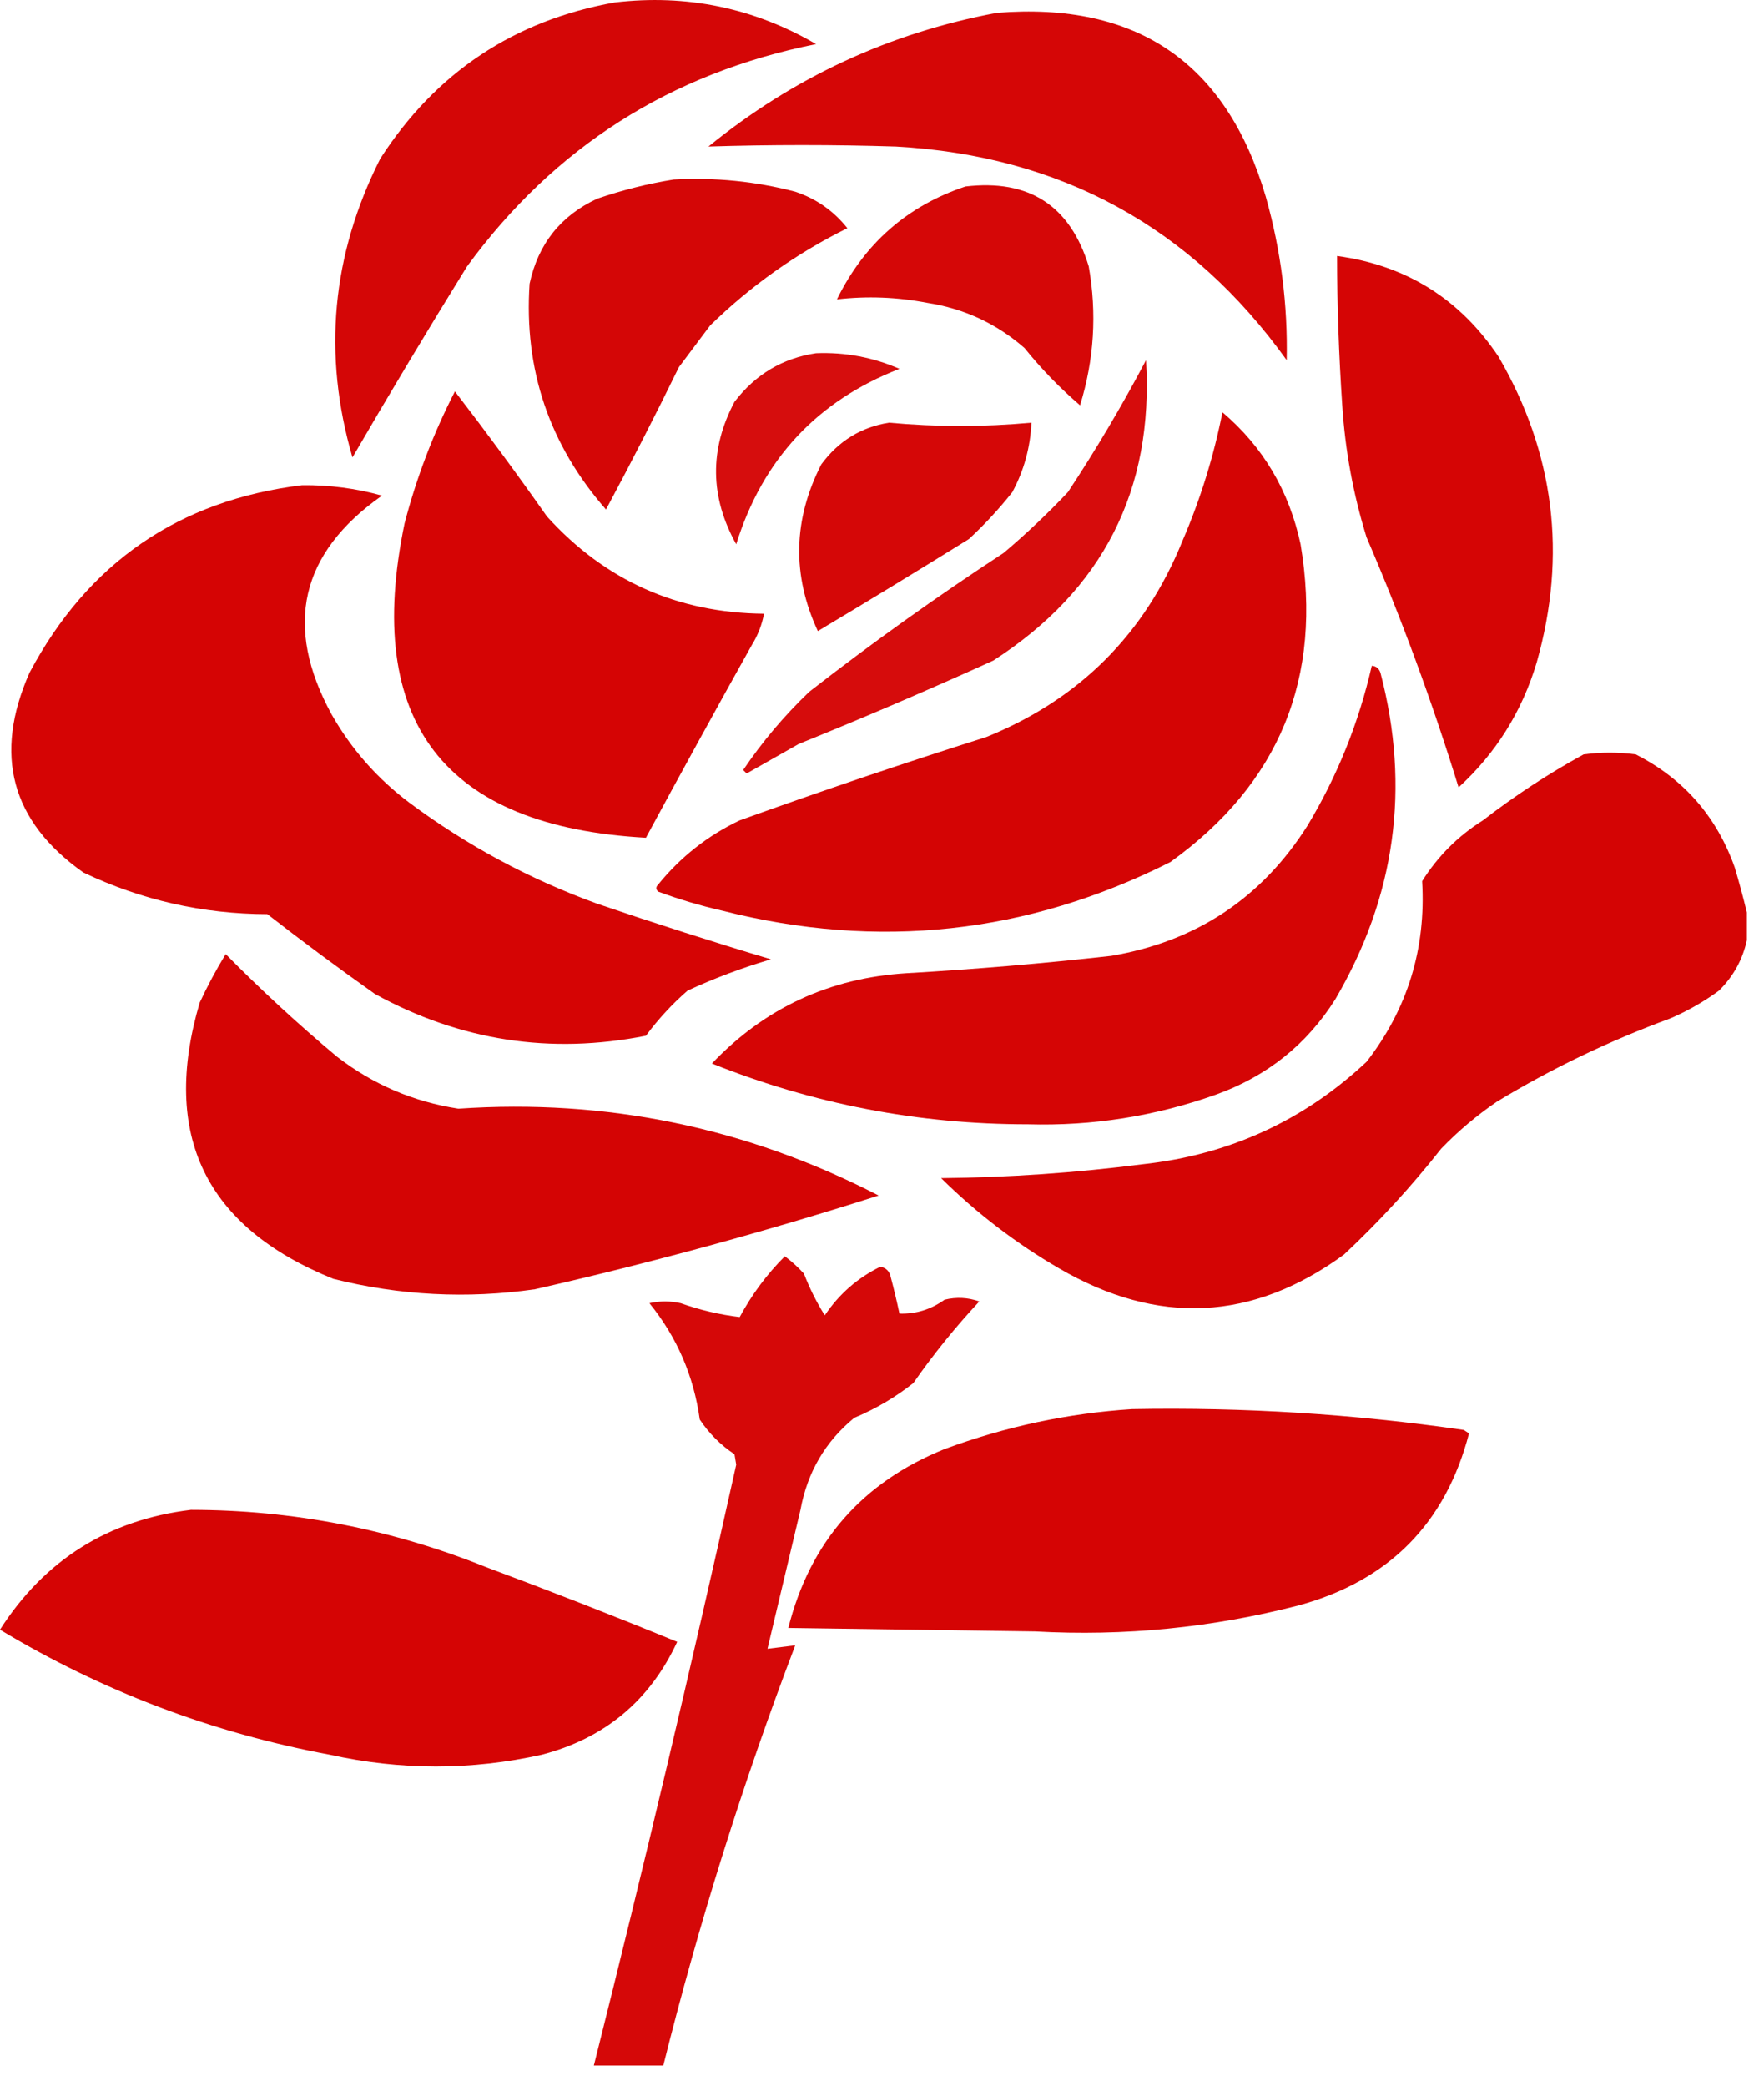 <svg xmlns:inkscape="http://www.inkscape.org/namespaces/inkscape" xmlns:sodipodi="http://sodipodi.sourceforge.net/DTD/sodipodi-0.dtd" xmlns="http://www.w3.org/2000/svg" xmlns:svg="http://www.w3.org/2000/svg" version="1.1" width="20.825" height="24.621" style="clip-rule:evenodd;fill-rule:evenodd;image-rendering:optimizeQuality;shape-rendering:geometricPrecision;text-rendering:geometricPrecision" id="svg17" sodipodi:docname="pngaaa.com-5011849.svg">
  <defs id="defs17"/>
  <sodipodi:namedview id="namedview17" pagecolor="#ffffff" bordercolor="#666666" borderopacity="1.0" inkscape:showpageshadow="2" inkscape:pageopacity="0.0" inkscape:pagecheckerboard="0" inkscape:deskcolor="#d1d1d1"/>
  <g id="g1" transform="matrix(0.041,0,0,0.041,-0.021,0.008)" inkscape:export-filename="g1.svg" inkscape:export-xdpi="1" inkscape:export-ydpi="1">
    <path style="opacity:0.973" fill="#d30000" d="m 177.5,0.5 c 20.75,-2.434 40.084,1.566 58,12 -41.934,8.368 -75.434,29.701 -100.5,64 -11.252,18.168 -22.252,36.501 -33,55 -8.641,-29.653 -5.974,-58.32 8,-86 15.965,-24.797 38.465,-39.797 67.5,-45 z" id="path1"/>
  </g>
  <g id="g2" transform="matrix(0.041,0,0,0.041,-0.021,0.008)">
    <path style="opacity:0.974" fill="#d40000" d="m 287.5,3.5 c 40.332,-3.268 66.165,14.399 77.5,53 4.34,15.38 6.34,31.047 6,47 C 343.504,65.161 306.004,44.661 258.5,42 c -18.023,-0.566 -36.023,-0.566 -54,0 24.435,-19.886 52.102,-32.719 83,-38.5 z" id="path2"/>
  </g>
  <g id="g3" transform="matrix(0.041,0,0,0.041,-0.021,0.008)">
    <path style="opacity:0.976" fill="#d30000" d="m 194.5,51.5 c 11.862,-0.657 23.528,0.509 35,3.5 6.053,2.024 11.053,5.524 15,10.5 -14.622,7.232 -27.789,16.566 -39.5,28 -3,4 -6,8 -9,12 -6.729,13.792 -13.729,27.458 -21,41 -16.319,-18.625 -23.653,-40.291 -22,-65 2.47,-11.46 8.97,-19.627 19.5,-24.5 7.312,-2.495 14.645,-4.328 22,-5.5 z" id="path3"/>
  </g>
  <g id="g4" transform="matrix(0.041,0,0,0.041,-0.021,0.008)">
    <path style="opacity:0.97" fill="#d40000" d="m 278.5,53.5 c 18.314,-2.166 30.147,5.501 35.5,23 2.39,13.537 1.557,26.871 -2.5,40 -5.851,-5.017 -11.184,-10.517 -16,-16.5 -8.044,-7.021 -17.378,-11.354 -28,-13 -8.641,-1.666 -17.308,-1.999 -26,-1 7.907,-16.085 20.24,-26.919 37,-32.5 z" id="path4"/>
  </g>
  <g id="g5" transform="matrix(0.041,0,0,0.041,-0.021,0.008)">
    <path style="opacity:0.98" fill="#d40000" d="m 385.5,73.5 c 19.868,2.683 35.368,12.35 46.5,29 16.102,27.717 19.768,57.051 11,88 -4.222,14.125 -11.722,26.125 -22.5,36 -7.545,-24.468 -16.378,-48.468 -26.5,-72 -3.842,-12.384 -6.175,-25.05 -7,-38 -0.972,-14.318 -1.472,-28.652 -1.5,-43 z" id="path5"/>
  </g>
  <g id="g6" transform="matrix(0.041,0,0,0.041,-0.021,0.008)">
    <path style="opacity:0.949" fill="#d40000" d="m 235.5,101.5 c 8.357,-0.33 16.357,1.17 24,4.5 -23.739,9.241 -39.405,26.075 -47,50.5 -7.582,-13.62 -7.749,-27.287 -0.5,-41 6.034,-7.902 13.867,-12.569 23.5,-14 z" id="path6"/>
  </g>
  <g id="g7" transform="matrix(0.041,0,0,0.041,-0.021,0.008)">
    <path style="opacity:0.95" fill="#d40000" d="m 330.5,103.5 c 2.248,37.336 -12.419,66.169 -44,86.5 -18.503,8.39 -37.169,16.39 -56,24 -5,2.833 -10,5.667 -15,8.5 -0.333,-0.333 -0.667,-0.667 -1,-1 5.502,-8.149 11.835,-15.649 19,-22.5 18.11,-14.109 36.777,-27.443 56,-40 6.469,-5.468 12.636,-11.301 18.5,-17.5 8.125,-12.293 15.625,-24.959 22.5,-38 z" id="path7"/>
  </g>
  <g id="g8" transform="matrix(0.041,0,0,0.041,-0.021,0.008)">
    <path style="opacity:0.983" fill="#d40000" d="m 131.5,112.5 c 9.056,11.755 17.89,23.755 26.5,36 16.685,18.423 37.519,27.756 62.5,28 -0.592,3.191 -1.759,6.191 -3.5,9 -10.294,18.42 -20.46,36.92 -30.5,55.5 -58.196,-3.202 -81.363,-33.369 -69.5,-90.5 3.455,-13.235 8.288,-25.901 14.5,-38 z" id="path8"/>
  </g>
  <g id="g9" transform="matrix(0.041,0,0,0.041,-0.021,0.008)">
    <path style="opacity:0.982" fill="#d40000" d="m 352.5,118.5 c 11.69,9.93 19.19,22.596 22.5,38 6.426,38.416 -6.074,68.916 -37.5,91.5 -41.167,20.715 -84.167,25.382 -129,14 -6.313,-1.439 -12.48,-3.272 -18.5,-5.5 -0.667,-0.667 -0.667,-1.333 0,-2 6.472,-7.975 14.305,-14.142 23.5,-18.5 23.498,-8.459 47.165,-16.459 71,-24 26.833,-10.833 45.667,-29.667 56.5,-56.5 5.145,-11.935 8.978,-24.268 11.5,-37 z" id="path9"/>
  </g>
  <g id="g10" transform="matrix(0.041,0,0,0.041,-0.021,0.008)">
    <path style="opacity:0.972" fill="#d40000" d="m 256.5,121.5 c 13.669,1.267 27.335,1.267 41,0 -0.305,7.082 -2.138,13.748 -5.5,20 -3.799,4.801 -7.966,9.301 -12.5,13.5 -14.417,8.959 -28.917,17.792 -43.5,26.5 -7.474,-16.08 -7.141,-32.08 1,-48 4.951,-6.716 11.451,-10.716 19.5,-12 z" id="path10"/>
  </g>
  <g id="g11" transform="matrix(0.041,0,0,0.041,-0.021,0.008)">
    <path style="opacity:0.984" fill="#d40000" d="m 87.5,139.5 c 7.841,-0.092 15.508,0.908 23,3 -23.552,16.55 -28.386,37.55 -14.5,63 5.698,10.035 13.198,18.535 22.5,25.5 16.503,12.255 34.503,21.921 54,29 16.584,5.645 33.25,10.978 50,16 -8.177,2.394 -16.177,5.394 -24,9 -4.447,3.87 -8.447,8.204 -12,13 -27.485,5.443 -53.485,1.443 -78,-12 -10.512,-7.423 -20.845,-15.09 -31,-23 -18.597,-0.052 -36.264,-4.052 -53,-12 C 3.723,236.303 -1.443,217.137 9,193.5 c 16.83,-31.677 42.997,-49.677 78.5,-54 z" id="path11"/>
  </g>
  <g id="g12" transform="matrix(0.041,0,0,0.041,-0.021,0.008)">
    <path style="opacity:0.978" fill="#d40000" d="m 395.5,191.5 c 1.25,0.077 2.083,0.744 2.5,2 8.658,33.065 4.324,64.399 -13,94 -8.254,13.067 -19.754,22.234 -34.5,27.5 -17.467,6.189 -35.467,9.022 -54,8.5 -31.474,0.005 -61.808,-5.828 -91,-17.5 15.161,-15.955 33.828,-24.622 56,-26 19.715,-1.137 39.382,-2.803 59,-5 24.466,-4.152 43.299,-16.652 56.5,-37.5 8.613,-14.336 14.78,-29.67 18.5,-46 z" id="path12"/>
  </g>
  <g id="g13" transform="matrix(0.041,0,0,0.041,-0.021,0.008)">
    <path style="opacity:0.982" fill="#d40000" d="m 503.5,262.5 c 0,2.667 0,5.333 0,8 -1.187,5.532 -3.854,10.366 -8,14.5 -4.341,3.172 -9.008,5.839 -14,8 -17.49,6.413 -34.157,14.413 -50,24 -5.773,3.936 -11.106,8.436 -16,13.5 -8.518,10.831 -17.851,20.997 -28,30.5 -26.283,19.182 -53.616,20.516 -82,4 -12.413,-7.212 -23.747,-15.879 -34,-26 19.415,-0.196 38.748,-1.53 58,-4 24.902,-2.706 46.402,-12.539 64.5,-29.5 11.812,-15.227 17.146,-32.56 16,-52 4.5,-7.167 10.333,-13 17.5,-17.5 9.154,-7.079 18.82,-13.413 29,-19 5,-0.667 10,-0.667 15,0 13.767,6.995 23.267,17.828 28.5,32.5 1.318,4.429 2.484,8.762 3.5,13 z" id="path13"/>
  </g>
  <g id="g14" transform="matrix(0.041,0,0,0.041,-0.021,0.008)">
    <path style="opacity:0.981" fill="#d40000" d="m 65.5,274.5 c 10.124,10.285 20.791,20.119 32,29.5 10.343,8.003 22.01,13.003 35,15 42.705,-2.905 83.039,5.428 121,25 -32.566,10.393 -65.566,19.393 -99,27 -19.565,2.785 -38.898,1.785 -58,-3 C 59.644,353.122 46.811,326.622 58,288.5 c 2.271,-4.88 4.771,-9.546 7.5,-14 z" id="path14"/>
  </g>
  <g id="g15" transform="matrix(0.041,0,0,0.041,-0.021,0.008)">
    <path style="opacity:0.967" fill="#d40000" d="m 191.5,594.5 c -6.667,0 -13.333,0 -20,0 14.45,-57.468 28.117,-115.134 41,-173 -0.167,-1 -0.333,-2 -0.5,-3 -4,-2.667 -7.333,-6 -10,-10 -1.74,-12.567 -6.573,-23.734 -14.5,-33.5 3,-0.667 6,-0.667 9,0 5.593,1.983 11.259,3.316 17,4 3.492,-6.496 7.825,-12.329 13,-17.5 1.983,1.482 3.816,3.149 5.5,5 1.623,4.21 3.623,8.21 6,12 4.11,-6.113 9.443,-10.779 16,-14 1.653,0.32 2.653,1.32 3,3 0.927,3.513 1.761,7.013 2.5,10.5 4.704,0.163 9.037,-1.17 13,-4 3.382,-0.824 6.716,-0.657 10,0.5 -6.902,7.399 -13.235,15.232 -19,23.5 -5.173,4.09 -10.84,7.423 -17,10 -8.348,6.847 -13.514,15.68 -15.5,26.5 -3.17,13.347 -6.337,26.681 -9.5,40 2.667,-0.333 5.333,-0.667 8,-1 -15.07,39.545 -27.737,79.878 -38,121 z" id="path15"/>
  </g>
  <g id="g16" transform="matrix(0.041,0,0,0.041,-0.021,0.008)">
    <path style="opacity:0.984" fill="#d40000" d="m 326.5,405.5 c 32.007,-0.593 63.841,1.407 95.5,6 0.5,0.333 1,0.667 1.5,1 -6.722,25.889 -23.055,42.389 -49,49.5 -24.927,6.433 -50.26,8.933 -76,7.5 -23.668,-0.352 -47.334,-0.685 -71,-1 6.251,-24.755 21.251,-41.921 45,-51.5 17.567,-6.479 35.567,-10.312 54,-11.5 z" id="path16"/>
  </g>
  <g id="g17" transform="matrix(0.041,0,0,0.041,-0.021,0.008)">
    <path style="opacity:0.983" fill="#d40000" d="m 55.5,434.5 c 29.366,0.04 57.7,5.54 85,16.5 18.485,6.882 36.819,14.049 55,21.5 -7.866,16.941 -20.866,27.774 -39,32.5 -20.315,4.512 -40.648,4.512 -61,0 -33.928,-6.305 -65.594,-18.305 -95,-36 12.898,-20.118 31.232,-31.618 55,-34.5 z" id="path17"/>
  </g>
</svg>
